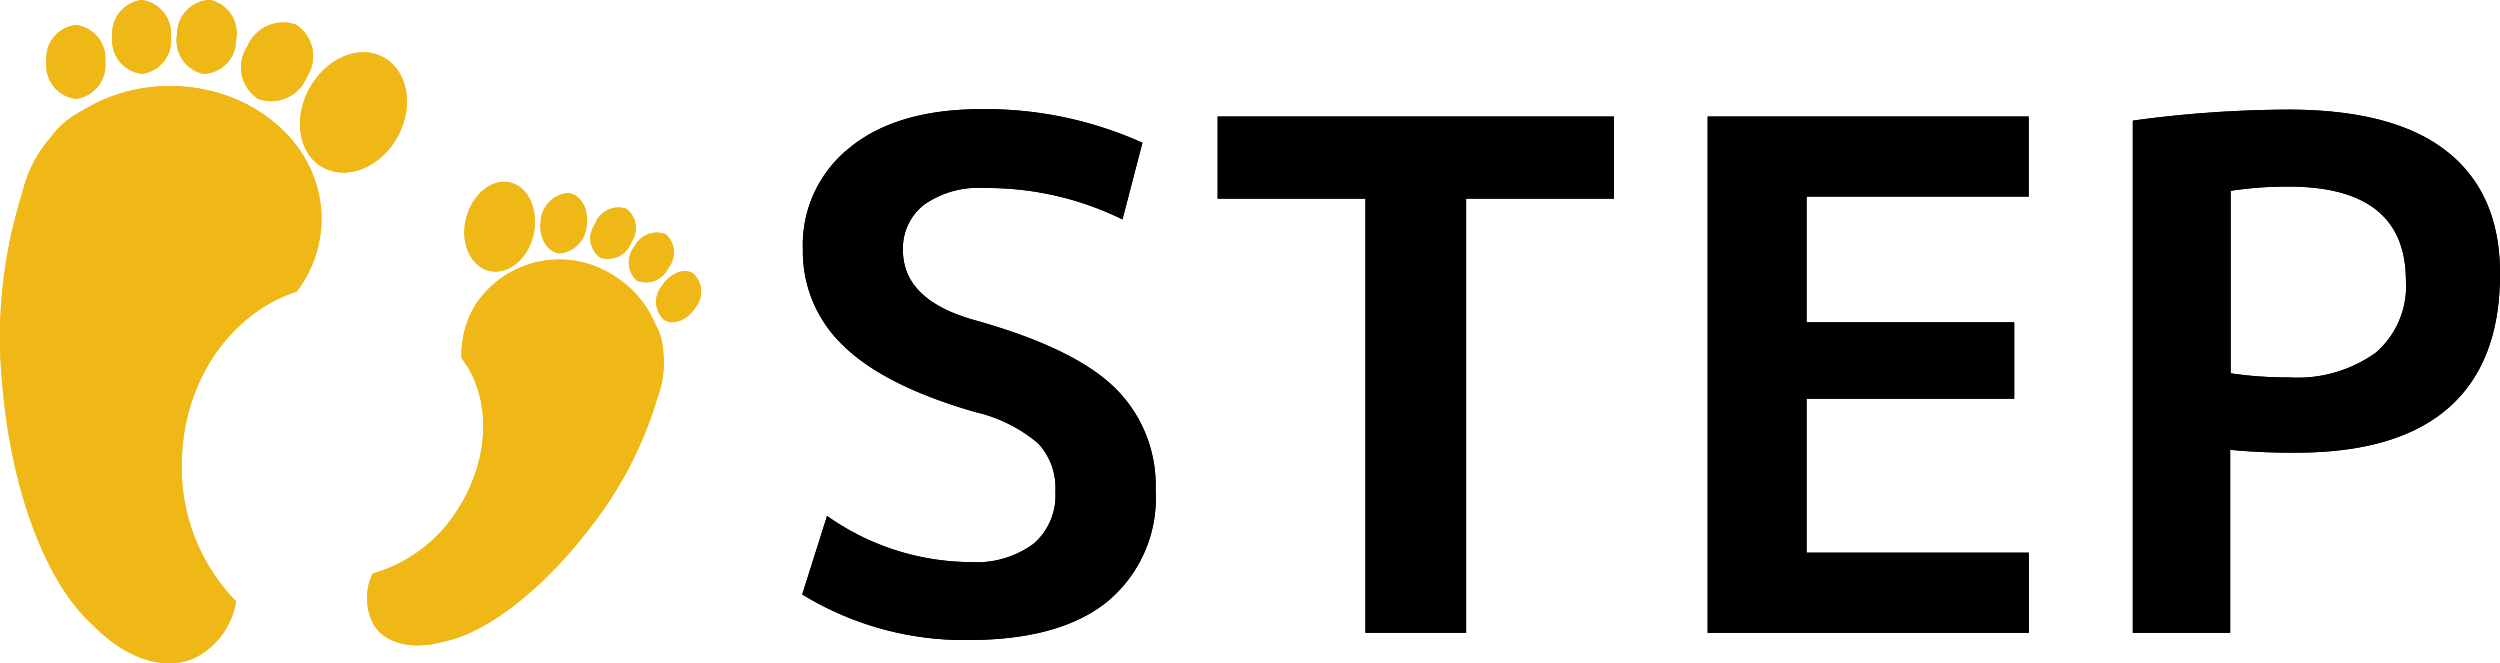 <svg id="レイヤー_1" data-name="レイヤー 1" xmlns="http://www.w3.org/2000/svg" viewBox="0 0 159.18 42.22"><defs><style>.cls-1{fill:#efb817;}.cls-2{isolation:isolate;}</style></defs><title>ico_sitelogo</title><g id="レイヤー_2" data-name="レイヤー 2"><g id="レイヤー_1-2" data-name="レイヤー 1"><g id="レイヤー_1-2-2" data-name="レイヤー 1-2"><path id="パス_799" data-name="パス 799" class="cls-1" d="M4.79,14a2.15,2.15,0,0,0,1.88-2.35A2.15,2.15,0,0,0,4.79,9.3a2.13,2.13,0,0,0-1.86,2.34A2.14,2.14,0,0,0,4.79,14Z" transform="translate(0.03 -7.71)"/><path id="パス_800" data-name="パス 800" class="cls-1" d="M10.85,10.06A2.16,2.16,0,0,0,9,7.71a2.16,2.16,0,0,0-1.88,2.35A2.15,2.15,0,0,0,9,12.41,2.13,2.13,0,0,0,10.85,10.06Z" transform="translate(0.03 -7.71)"/><path id="パス_801" data-name="パス 801" class="cls-1" d="M15,10.24a2.16,2.16,0,0,0-1.65-2.53,2.16,2.16,0,0,0-2.1,2.17,2.17,2.17,0,0,0,1.66,2.53A2.15,2.15,0,0,0,15,10.24Z" transform="translate(0.03 -7.71)"/><path id="パス_802" data-name="パス 802" class="cls-1" d="M18.83,9.29a2.45,2.45,0,0,0-3.1,1.36A2.4,2.4,0,0,0,16.4,14a2.43,2.43,0,0,0,3.1-1.38A2.39,2.39,0,0,0,18.83,9.29Z" transform="translate(0.03 -7.71)"/><path id="パス_803" data-name="パス 803" class="cls-1" d="M24.33,11.33c-1.57-.81-3.66.12-4.7,2.09s-.59,4.22,1,5,3.67-.13,4.7-2.09S25.9,12.14,24.33,11.33Z" transform="translate(0.03 -7.71)"/><path id="パス_804" data-name="パス 804" class="cls-1" d="M.13,32.3C.72,39.16,3,44.94,5.88,47.5c2,2.07,4.49,3,6.49,2.1A4.92,4.92,0,0,0,15,46a12.17,12.17,0,0,1-3.46-8.66c0-5.29,3.1-9.7,7.33-11.07a7.71,7.71,0,0,0,1.57-4.62c0-4.7-4.32-8.46-9.64-8.46a10.5,10.5,0,0,0-5.59,1.57,5.65,5.65,0,0,0-2.06,1.76A8,8,0,0,0,1.39,20,30.5,30.5,0,0,0,.13,32.3Z" transform="translate(0.03 -7.71)"/><path id="パス_805" data-name="パス 805" class="cls-1" d="M42.11,25.92a1.57,1.57,0,0,0,.14,2.15c.6.39,1.5,0,2-.78a1.58,1.58,0,0,0-.14-2.16C43.53,24.74,42.64,25.11,42.11,25.92Z" transform="translate(0.03 -7.71)"/><path id="パス_806" data-name="パス 806" class="cls-1" d="M42.37,22.63a1.58,1.58,0,0,0-2,.78,1.58,1.58,0,0,0,.14,2.16,1.55,1.55,0,0,0,2-.78A1.57,1.57,0,0,0,42.37,22.63Z" transform="translate(0.03 -7.71)"/><path id="パス_807" data-name="パス 807" class="cls-1" d="M39.84,21a1.6,1.6,0,0,0-2,1,1.52,1.52,0,0,0,.34,2.11,1.59,1.59,0,0,0,2-1A1.54,1.54,0,0,0,39.84,21Z" transform="translate(0.03 -7.71)"/><path id="パス_808" data-name="パス 808" class="cls-1" d="M37.32,22c.14-1.05-.41-1.94-1.22-2a1.91,1.91,0,0,0-1.7,1.84c-.13,1,.42,1.94,1.22,2A1.89,1.89,0,0,0,37.32,22Z" transform="translate(0.03 -7.71)"/><path id="パス_809" data-name="パス 809" class="cls-1" d="M34,22.29c.2-1.59-.62-2.94-1.84-3S29.8,20.45,29.57,22s.62,2.94,1.85,3S33.79,23.89,34,22.29Z" transform="translate(0.03 -7.71)"/><path id="パス_810" data-name="パス 810" class="cls-1" d="M23.69,44.24a3.62,3.62,0,0,0,.07,3.24c.8,1.28,2.57,1.62,4.54,1.06,2.66-.55,6.28-3.3,9.34-7.36A24.69,24.69,0,0,0,41.84,33a6.19,6.19,0,0,0,.36-2.83,3.91,3.91,0,0,0-.52-1.85,6.63,6.63,0,0,0-2.54-3,6.38,6.38,0,0,0-8.87,1.76h0a6.05,6.05,0,0,0-.91,3.44c1.87,2.4,1.88,6.29-.21,9.57a9.44,9.44,0,0,1-5.45,4.14Z" transform="translate(0.03 -7.71)"/></g><g id="STEP" class="cls-2"><g class="cls-2"><path d="M71.44,21.68a19.56,19.56,0,0,0-8.79-2,6,6,0,0,0-3.85,1.07,3.52,3.52,0,0,0-1.34,2.88q0,3.21,4.62,4.48,6.28,1.76,8.87,4.29a8.7,8.7,0,0,1,2.6,6.52A8.55,8.55,0,0,1,70.49,46c-2,1.64-5,2.46-8.85,2.46a19.77,19.77,0,0,1-10.59-2.9l1.58-5a15.94,15.94,0,0,0,9.14,2.94,6.12,6.12,0,0,0,4-1.16A4.06,4.06,0,0,0,67.17,39a4.16,4.16,0,0,0-1.09-3.05,9.4,9.4,0,0,0-4-2q-5.76-1.66-8.37-4.19a8.26,8.26,0,0,1-2.62-6.18,7.9,7.9,0,0,1,3-6.48q3-2.44,8.4-2.44A24.33,24.33,0,0,1,72.71,16.8Z" transform="translate(0.03 -7.71)"/><path d="M102.73,15.13v5.23H93.32V48H86.91V20.36H77.5V15.13Z" transform="translate(0.03 -7.71)"/><path d="M115,20.23v8h13.22V33.1H115v9.8h14.15V48H108.7V15.13h20.44v5.1Z" transform="translate(0.03 -7.71)"/><path d="M135.77,15.39a74.6,74.6,0,0,1,9.89-.7q6.76,0,10.13,2.68t3.36,7.78q0,5.63-3.25,8.5t-9.67,2.88a41,41,0,0,1-4.26-.18V48h-6.2ZM142,31.48a24.45,24.45,0,0,0,3.69.26,8.55,8.55,0,0,0,5.56-1.58,5.59,5.59,0,0,0,1.91-4.57q0-6-7.47-6a23.15,23.15,0,0,0-3.69.27Z" transform="translate(0.03 -7.71)"/></g></g></g><g id="レイヤー_1-2-2-2" data-name="レイヤー 1-2-2"><g id="レイヤー_1-2-3" data-name="レイヤー 1-2-3"><path id="パス_799-2" data-name="パス 799-2" class="cls-1" d="M4.79,14a2.15,2.15,0,0,0,1.88-2.35A2.15,2.15,0,0,0,4.79,9.3a2.13,2.13,0,0,0-1.86,2.34A2.14,2.14,0,0,0,4.79,14Z" transform="translate(0.03 -7.71)"/><path id="パス_800-2" data-name="パス 800-2" class="cls-1" d="M10.85,10.06A2.16,2.16,0,0,0,9,7.71a2.16,2.16,0,0,0-1.88,2.35A2.15,2.15,0,0,0,9,12.41,2.13,2.13,0,0,0,10.85,10.06Z" transform="translate(0.03 -7.71)"/><path id="パス_801-2" data-name="パス 801-2" class="cls-1" d="M15,10.24a2.16,2.16,0,0,0-1.65-2.53,2.16,2.16,0,0,0-2.1,2.17,2.17,2.17,0,0,0,1.66,2.53A2.15,2.15,0,0,0,15,10.24Z" transform="translate(0.03 -7.71)"/><path id="パス_802-2" data-name="パス 802-2" class="cls-1" d="M18.83,9.29a2.45,2.45,0,0,0-3.1,1.36A2.4,2.4,0,0,0,16.4,14a2.43,2.43,0,0,0,3.1-1.38A2.39,2.39,0,0,0,18.83,9.29Z" transform="translate(0.03 -7.71)"/><path id="パス_803-2" data-name="パス 803-2" class="cls-1" d="M24.33,11.33c-1.57-.81-3.66.12-4.7,2.09s-.59,4.22,1,5,3.67-.13,4.7-2.09S25.9,12.14,24.33,11.33Z" transform="translate(0.03 -7.71)"/><path id="パス_804-2" data-name="パス 804-2" class="cls-1" d="M.13,32.3C.72,39.16,3,44.94,5.88,47.5c2,2.07,4.49,3,6.49,2.1A4.92,4.92,0,0,0,15,46a12.17,12.17,0,0,1-3.46-8.66c0-5.29,3.1-9.7,7.33-11.07a7.71,7.71,0,0,0,1.57-4.62c0-4.7-4.32-8.46-9.64-8.46a10.5,10.5,0,0,0-5.59,1.57,5.65,5.65,0,0,0-2.06,1.76A8,8,0,0,0,1.39,20,30.5,30.5,0,0,0,.13,32.3Z" transform="translate(0.03 -7.71)"/><path id="パス_805-2" data-name="パス 805-2" class="cls-1" d="M42.11,25.92a1.57,1.57,0,0,0,.14,2.15c.6.39,1.5,0,2-.78a1.58,1.58,0,0,0-.14-2.16C43.53,24.74,42.64,25.11,42.11,25.92Z" transform="translate(0.03 -7.71)"/><path id="パス_806-2" data-name="パス 806-2" class="cls-1" d="M42.37,22.63a1.58,1.58,0,0,0-2,.78,1.58,1.58,0,0,0,.14,2.16,1.55,1.55,0,0,0,2-.78A1.57,1.57,0,0,0,42.37,22.63Z" transform="translate(0.03 -7.71)"/><path id="パス_807-2" data-name="パス 807-2" class="cls-1" d="M39.84,21a1.6,1.6,0,0,0-2,1,1.52,1.52,0,0,0,.34,2.11,1.59,1.59,0,0,0,2-1A1.54,1.54,0,0,0,39.84,21Z" transform="translate(0.03 -7.71)"/><path id="パス_808-2" data-name="パス 808-2" class="cls-1" d="M37.32,22c.14-1.05-.41-1.94-1.22-2a1.91,1.91,0,0,0-1.7,1.84c-.13,1,.42,1.94,1.22,2A1.89,1.89,0,0,0,37.32,22Z" transform="translate(0.03 -7.71)"/><path id="パス_809-2" data-name="パス 809-2" class="cls-1" d="M34,22.29c.2-1.59-.62-2.94-1.84-3S29.8,20.45,29.57,22s.62,2.94,1.85,3S33.79,23.89,34,22.29Z" transform="translate(0.03 -7.71)"/><path id="パス_810-2" data-name="パス 810-2" class="cls-1" d="M23.69,44.24a3.62,3.62,0,0,0,.07,3.24c.8,1.28,2.57,1.62,4.54,1.06,2.66-.55,6.28-3.3,9.34-7.36A24.69,24.69,0,0,0,41.84,33a6.19,6.19,0,0,0,.36-2.83,3.91,3.91,0,0,0-.52-1.85,6.63,6.63,0,0,0-2.54-3,6.38,6.38,0,0,0-8.87,1.76h0a6.05,6.05,0,0,0-.91,3.44c1.87,2.4,1.88,6.29-.21,9.57a9.44,9.44,0,0,1-5.45,4.14Z" transform="translate(0.03 -7.71)"/></g><g id="STEP-2" class="cls-2"><g class="cls-2"><path d="M71.44,21.68a19.56,19.56,0,0,0-8.79-2,6,6,0,0,0-3.85,1.07,3.52,3.52,0,0,0-1.34,2.88q0,3.21,4.62,4.48,6.28,1.76,8.87,4.29a8.7,8.7,0,0,1,2.6,6.52A8.55,8.55,0,0,1,70.49,46c-2,1.64-5,2.46-8.85,2.46a19.77,19.77,0,0,1-10.59-2.9l1.58-5a15.94,15.94,0,0,0,9.14,2.94,6.12,6.12,0,0,0,4-1.16A4.06,4.06,0,0,0,67.17,39a4.16,4.16,0,0,0-1.09-3.05,9.4,9.4,0,0,0-4-2q-5.76-1.66-8.37-4.19a8.26,8.26,0,0,1-2.62-6.18,7.9,7.9,0,0,1,3-6.48q3-2.44,8.4-2.44A24.33,24.33,0,0,1,72.71,16.8Z" transform="translate(0.03 -7.71)"/><path d="M102.73,15.13v5.23H93.32V48H86.91V20.36H77.5V15.13Z" transform="translate(0.03 -7.71)"/><path d="M115,20.23v8h13.22V33.1H115v9.8h14.15V48H108.7V15.13h20.44v5.1Z" transform="translate(0.03 -7.71)"/><path d="M135.77,15.39a74.6,74.6,0,0,1,9.89-.7q6.76,0,10.13,2.68t3.36,7.78q0,5.63-3.25,8.5t-9.67,2.88a41,41,0,0,1-4.26-.18V48h-6.2ZM142,31.48a24.45,24.45,0,0,0,3.69.26,8.55,8.55,0,0,0,5.56-1.58,5.59,5.59,0,0,0,1.91-4.57q0-6-7.47-6a23.15,23.15,0,0,0-3.69.27Z" transform="translate(0.03 -7.71)"/></g></g></g></g></svg>